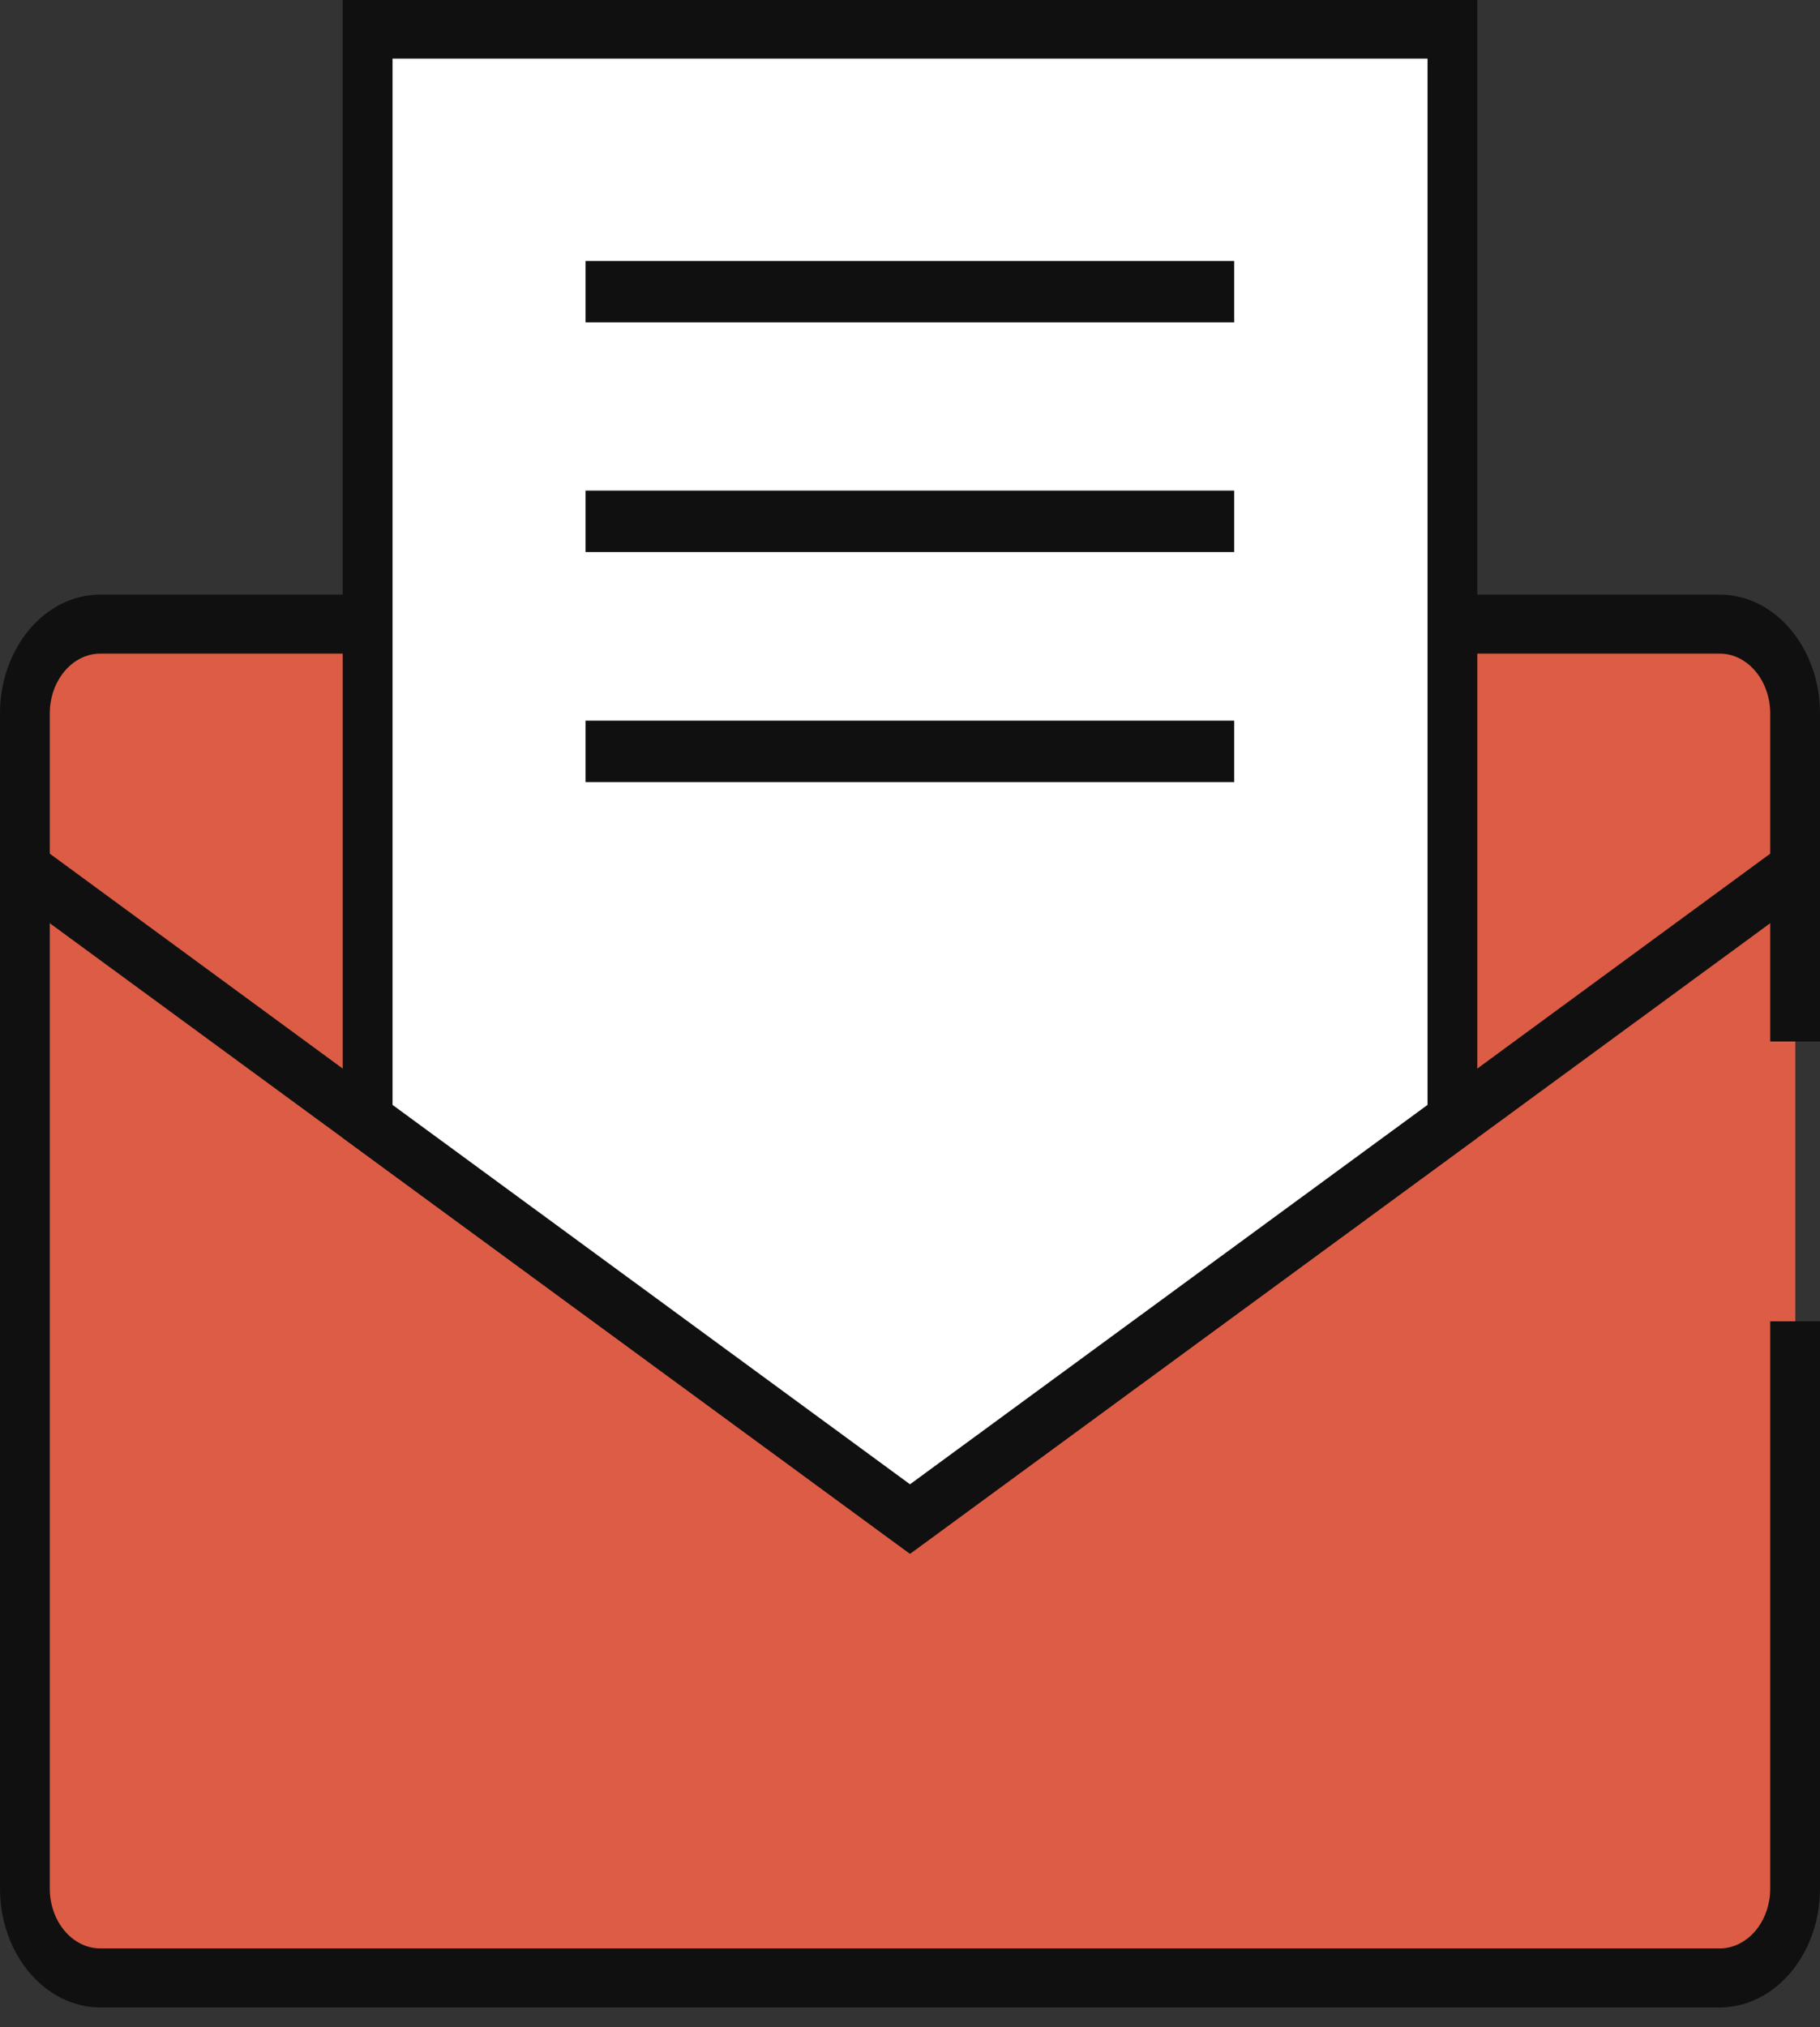 <svg width="53" height="59" viewBox="0 0 53 59" fill="none" xmlns="http://www.w3.org/2000/svg">
<rect x="0" y="0" width="53" height="59" fill="#333333" stroke="none"/>
<path d="M52.281 38.47V54.983C52.281 56.42 51.301 57.577 50.081 57.577H2.921C1.711 57.577 0.721 56.408 0.721 54.983V20.766C0.721 19.329 1.701 18.172 2.921 18.172H50.081C51.291 18.172 52.281 19.34 52.281 20.766V30.314" fill="#DD5C45"/>
<path d="M50.08 58.43H2.92C1.31 58.43 0 56.876 0 54.971V20.766C0 18.861 1.31 17.307 2.92 17.307H50.08C51.69 17.307 53 18.861 53 20.766V30.314H51.55V20.766C51.55 19.808 50.89 19.025 50.08 19.025H2.92C2.11 19.025 1.45 19.808 1.45 20.766V54.971C1.45 55.929 2.11 56.712 2.92 56.712H50.08C50.89 56.712 51.55 55.929 51.55 54.971V38.459H53V54.971C53 56.876 51.69 58.43 50.08 58.43Z" fill="#101010"/>
<path d="M0.461 25.125L26.501 44.22L52.541 25.125H0.461Z" fill="#DD5C45"/>
<path d="M26.5 45.225L0.07 25.861L0.84 24.401L26.5 43.215L52.16 24.401L52.93 25.861L26.5 45.225Z" fill="#101010"/>
<path d="M42.291 32.639V0.853H10.711V32.639L26.501 44.22L42.291 32.639Z" fill="white"/>
<path d="M26.5 45.225L9.98 33.118V0H43.02V33.118L26.5 45.225ZM11.431 32.16L26.5 43.203L41.571 32.16V1.706H11.431V32.172V32.16Z" fill="#101010"/>
<path d="M35.941 7.596H17.051V9.384H35.941V7.596Z" fill="#101010"/>
<path d="M35.941 14.28H17.051V16.068H35.941V14.28Z" fill="#101010"/>
<path d="M35.941 20.976H17.051V22.764H35.941V20.976Z" fill="#101010"/>
</svg>
